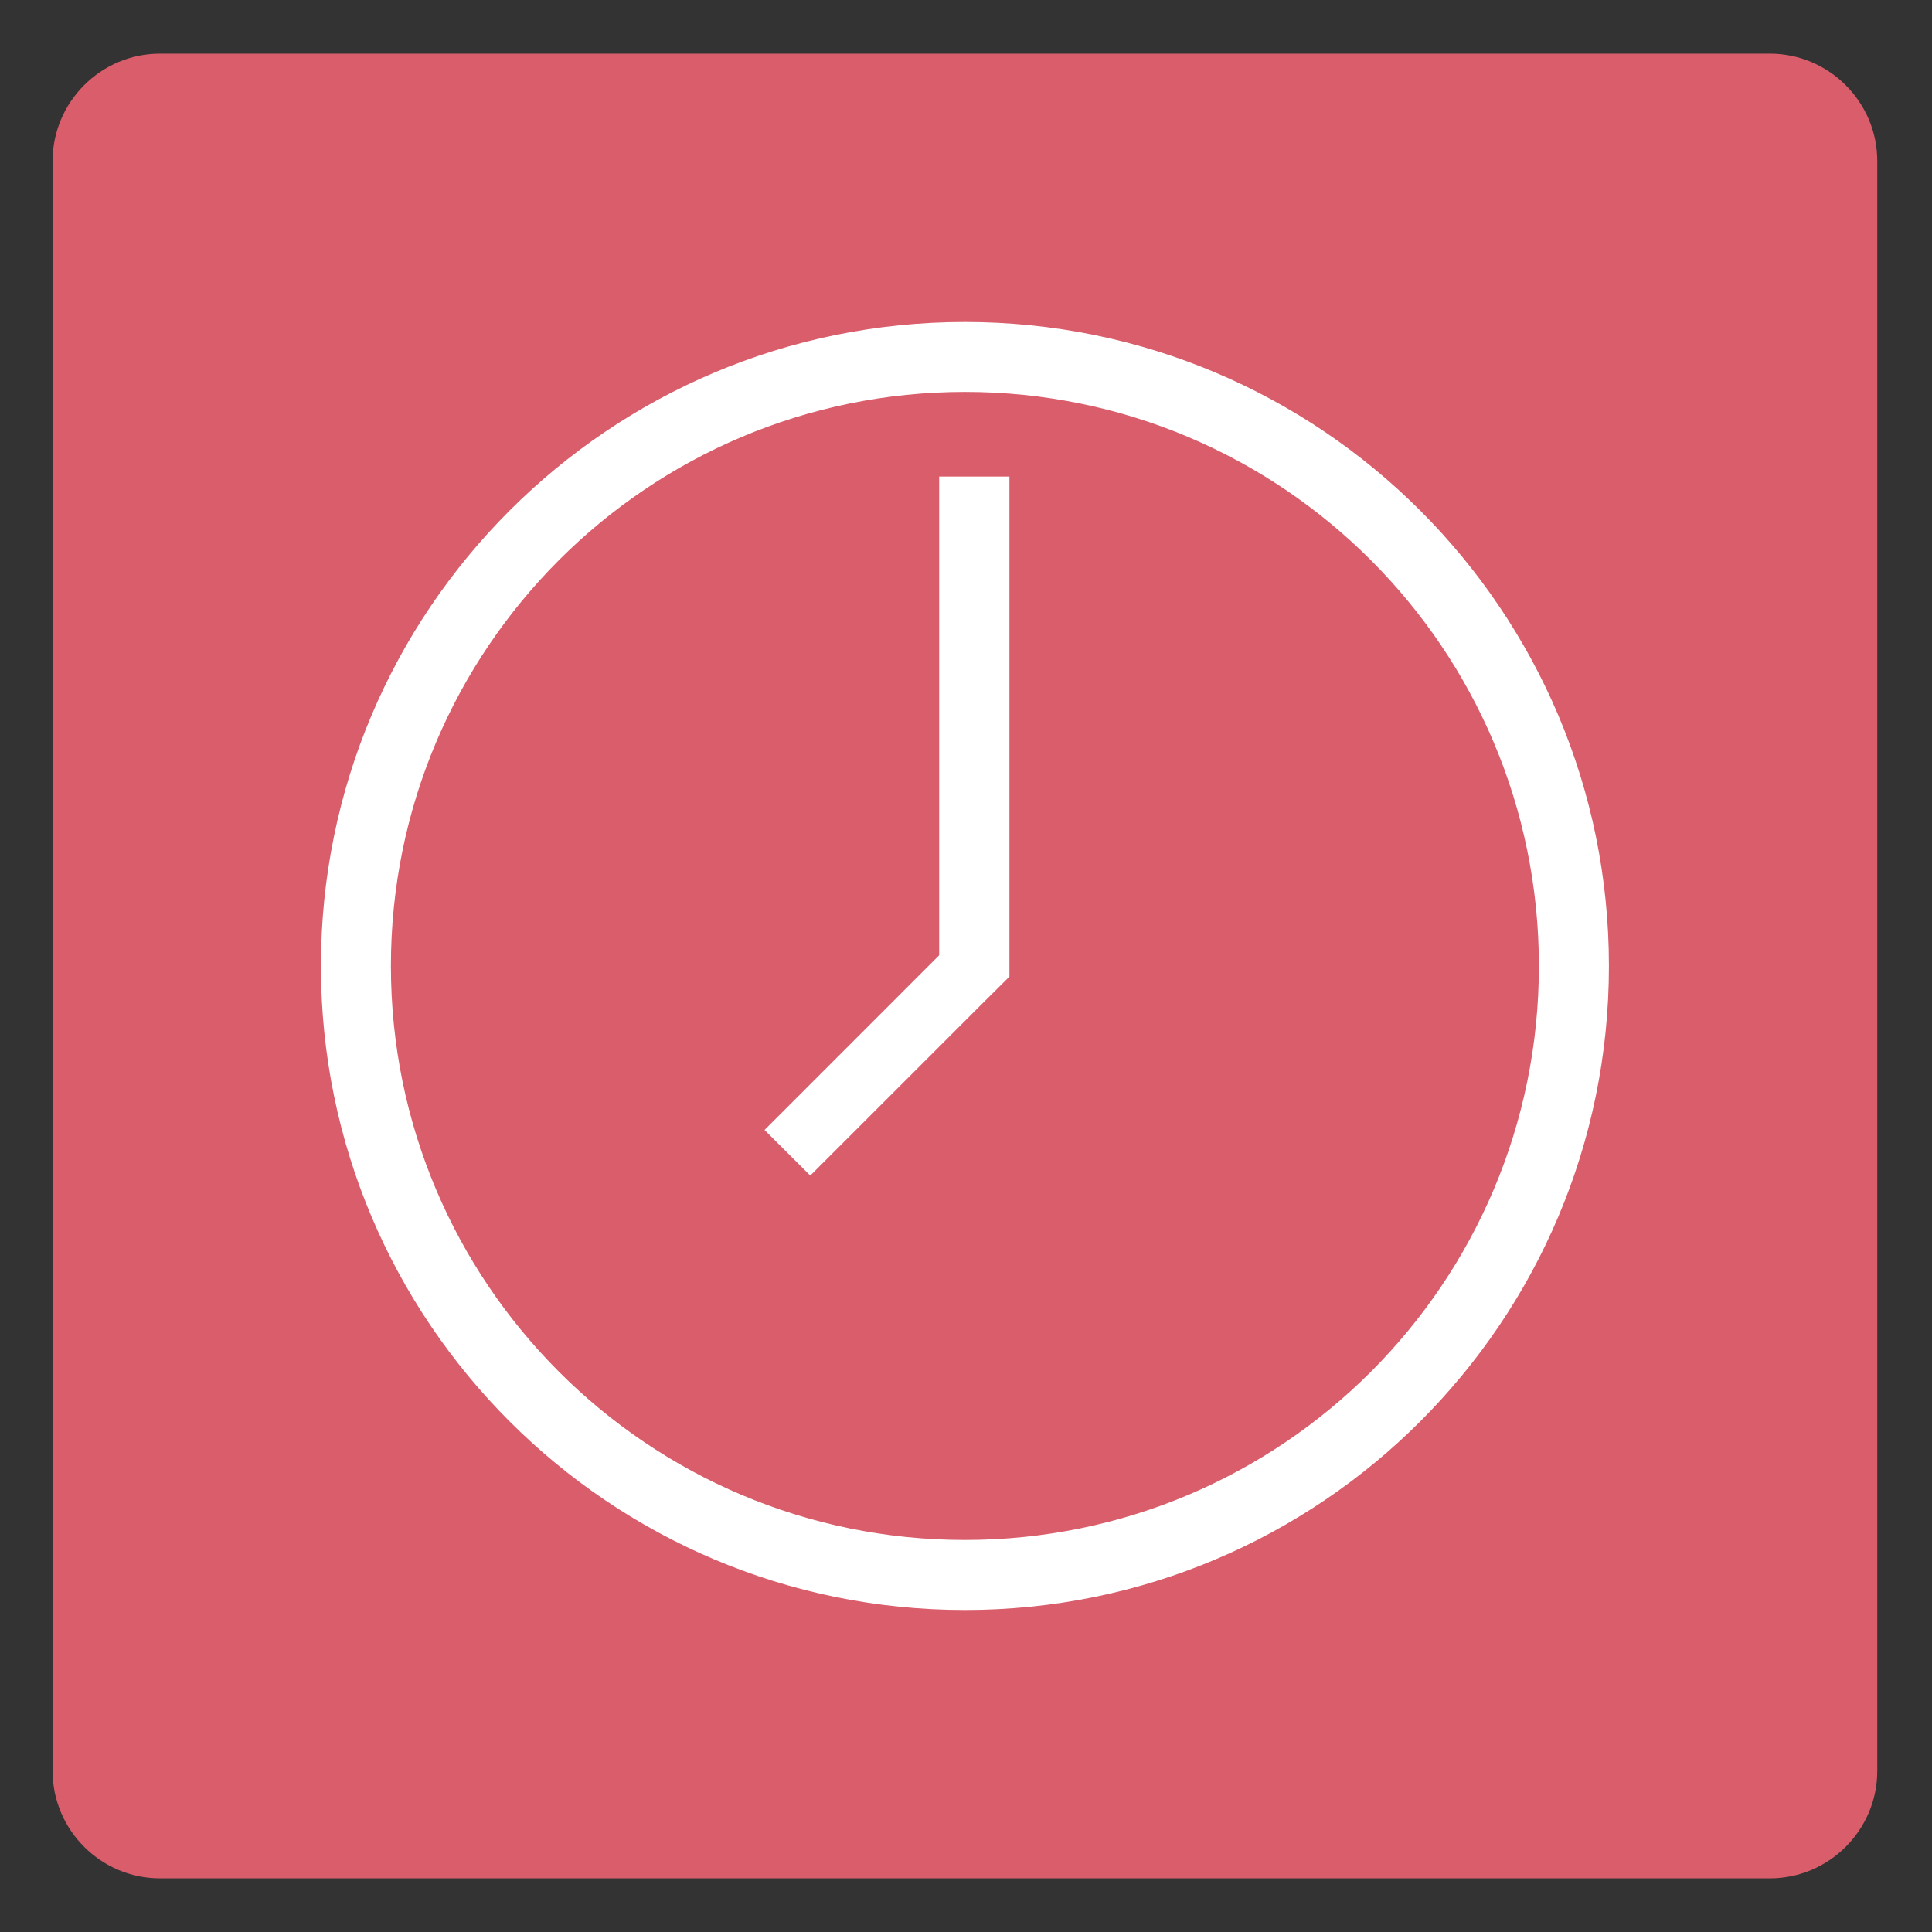 <?xml version="1.0" encoding="utf-8"?>
<!-- Generator: Adobe Illustrator 16.0.0, SVG Export Plug-In . SVG Version: 6.00 Build 0)  -->
<!DOCTYPE svg PUBLIC "-//W3C//DTD SVG 1.1//EN" "http://www.w3.org/Graphics/SVG/1.1/DTD/svg11.dtd">
<svg version="1.1" id="Layer_1" xmlns="http://www.w3.org/2000/svg" xmlns:xlink="http://www.w3.org/1999/xlink" x="0px" y="0px"
	 width="36px" height="36px" viewBox="0 0 36 36" enable-background="new 0 0 36 36" xml:space="preserve">
<rect x="0" y="0" width="36" height="36" fill="#333333" stroke="none"/>
<g>
	<path fill="#D95D6A" d="M34.98,33c0,1.1-0.9,2-2,2h-30c-1.1,0-2-0.9-2-2V3c0-1.1,0.9-2,2-2h30c1.1,0,2,0.9,2,2V33z"/>
</g>
<g id="Your_Icon_1_">
	<path fill="#FFFFFF" d="M17.98,6c-6.628,0-12,5.373-12,12s5.372,12,12,12c6.627,0,12-5.373,12-12S24.607,6,17.98,6z M17.98,28.695
		c-5.908,0-10.696-4.789-10.696-10.696c0-5.907,4.788-10.696,10.696-10.696c5.907,0,10.695,4.789,10.695,10.696
		C28.676,23.906,23.888,28.695,17.98,28.695z"/>
	<polygon fill="#FFFFFF" points="17.5,8.88 17.5,17.8 14.246,21.055 15.098,21.905 18.352,18.652 18.809,18.198 18.809,16.841 
		18.809,8.88 	"/>
</g>
</svg>
